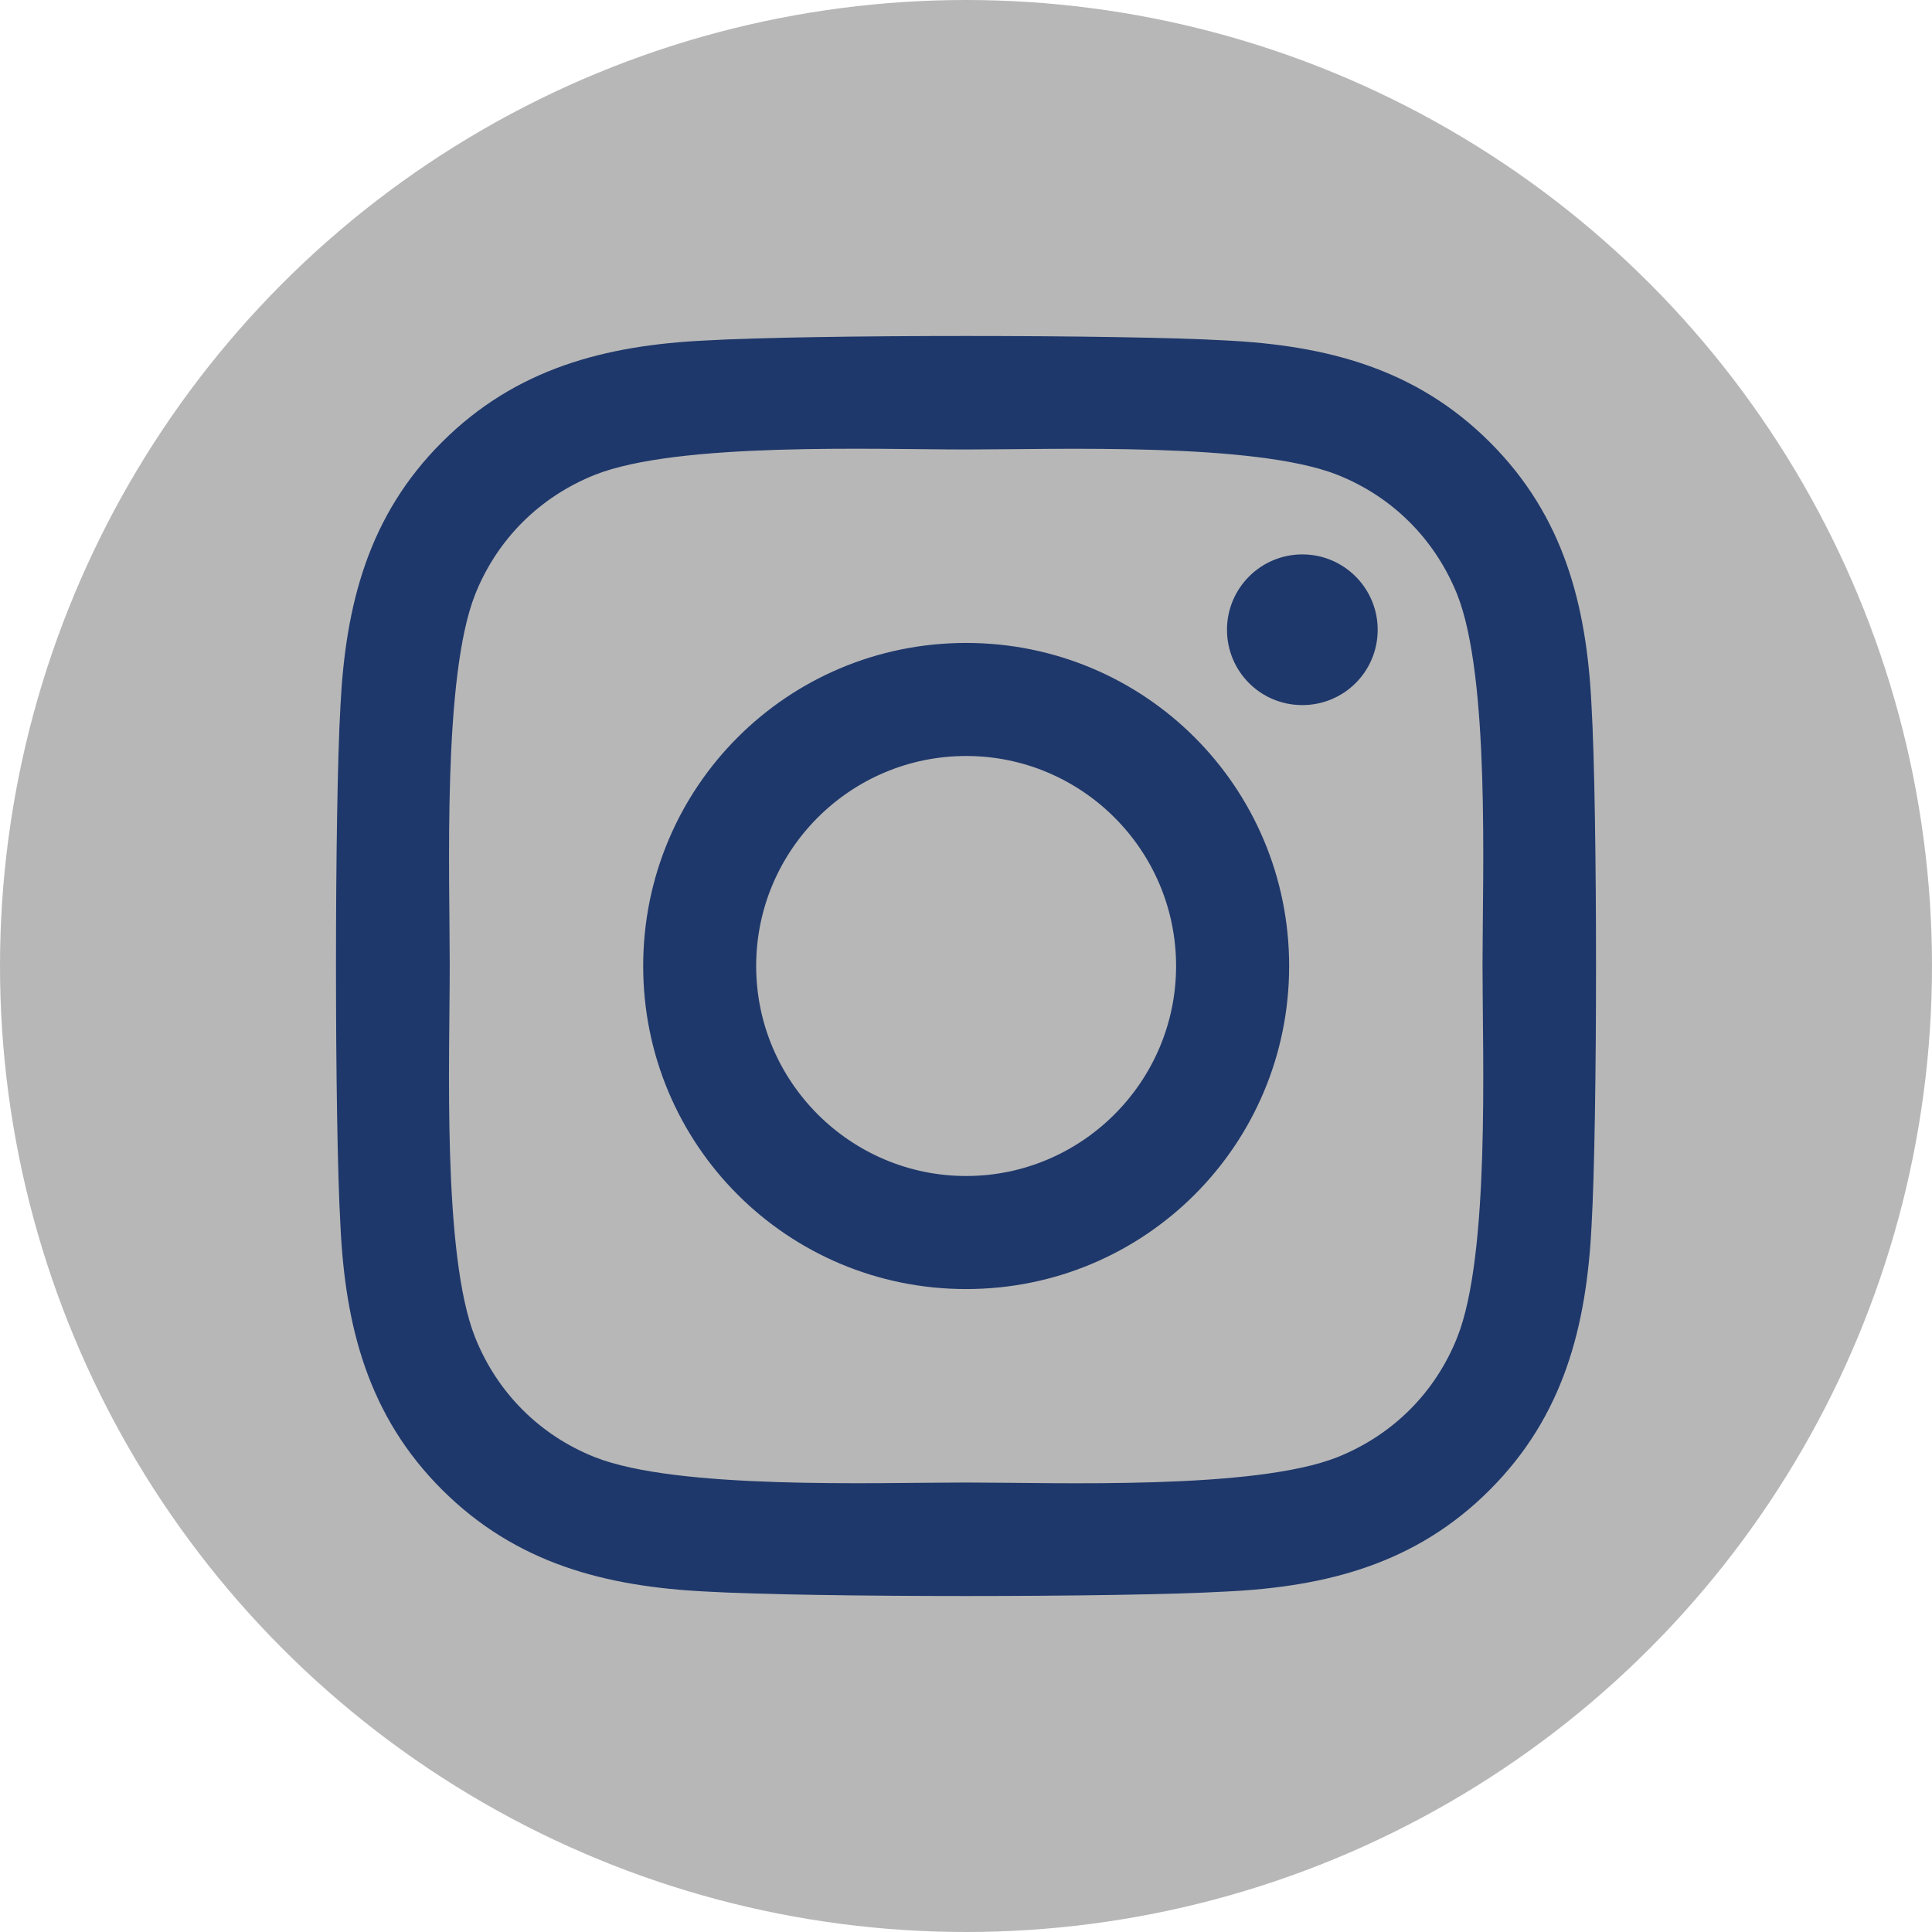 <svg width="23" height="23" viewBox="0 0 23 23" fill="none" xmlns="http://www.w3.org/2000/svg">
<circle cx="11.5" cy="11.5" r="11.5" fill="#B7B7B7"/>
<path d="M11.502 7.654C9.373 7.654 7.657 9.371 7.657 11.5C7.657 13.629 9.373 15.346 11.502 15.346C13.63 15.346 15.347 13.629 15.347 11.5C15.347 9.371 13.63 7.654 11.502 7.654ZM11.502 14C10.126 14 9.002 12.879 9.002 11.5C9.002 10.121 10.123 9 11.502 9C12.88 9 14.001 10.121 14.001 11.5C14.001 12.879 12.877 14 11.502 14ZM16.401 7.497C16.401 7.996 15.999 8.394 15.504 8.394C15.005 8.394 14.607 7.992 14.607 7.497C14.607 7.002 15.009 6.6 15.504 6.6C15.999 6.6 16.401 7.002 16.401 7.497ZM18.947 8.407C18.89 7.206 18.616 6.141 17.736 5.264C16.859 4.387 15.795 4.113 14.594 4.053C13.355 3.982 9.644 3.982 8.406 4.053C7.208 4.11 6.144 4.384 5.264 5.261C4.384 6.138 4.113 7.202 4.053 8.404C3.982 9.642 3.982 13.354 4.053 14.593C4.11 15.794 4.384 16.859 5.264 17.736C6.144 18.613 7.205 18.887 8.406 18.947C9.644 19.018 13.355 19.018 14.594 18.947C15.795 18.89 16.859 18.616 17.736 17.736C18.613 16.859 18.887 15.794 18.947 14.593C19.018 13.354 19.018 9.646 18.947 8.407ZM17.348 15.921C17.087 16.578 16.581 17.083 15.922 17.347C14.935 17.739 12.593 17.649 11.502 17.649C10.411 17.649 8.065 17.736 7.081 17.347C6.425 17.086 5.92 16.581 5.656 15.921C5.264 14.934 5.354 12.591 5.354 11.5C5.354 10.409 5.267 8.063 5.656 7.078C5.917 6.422 6.422 5.917 7.081 5.653C8.068 5.261 10.411 5.351 11.502 5.351C12.593 5.351 14.938 5.264 15.922 5.653C16.578 5.914 17.083 6.419 17.348 7.078C17.739 8.066 17.649 10.409 17.649 11.5C17.649 12.591 17.739 14.938 17.348 15.921Z" fill="#1F386B"/>
</svg>
